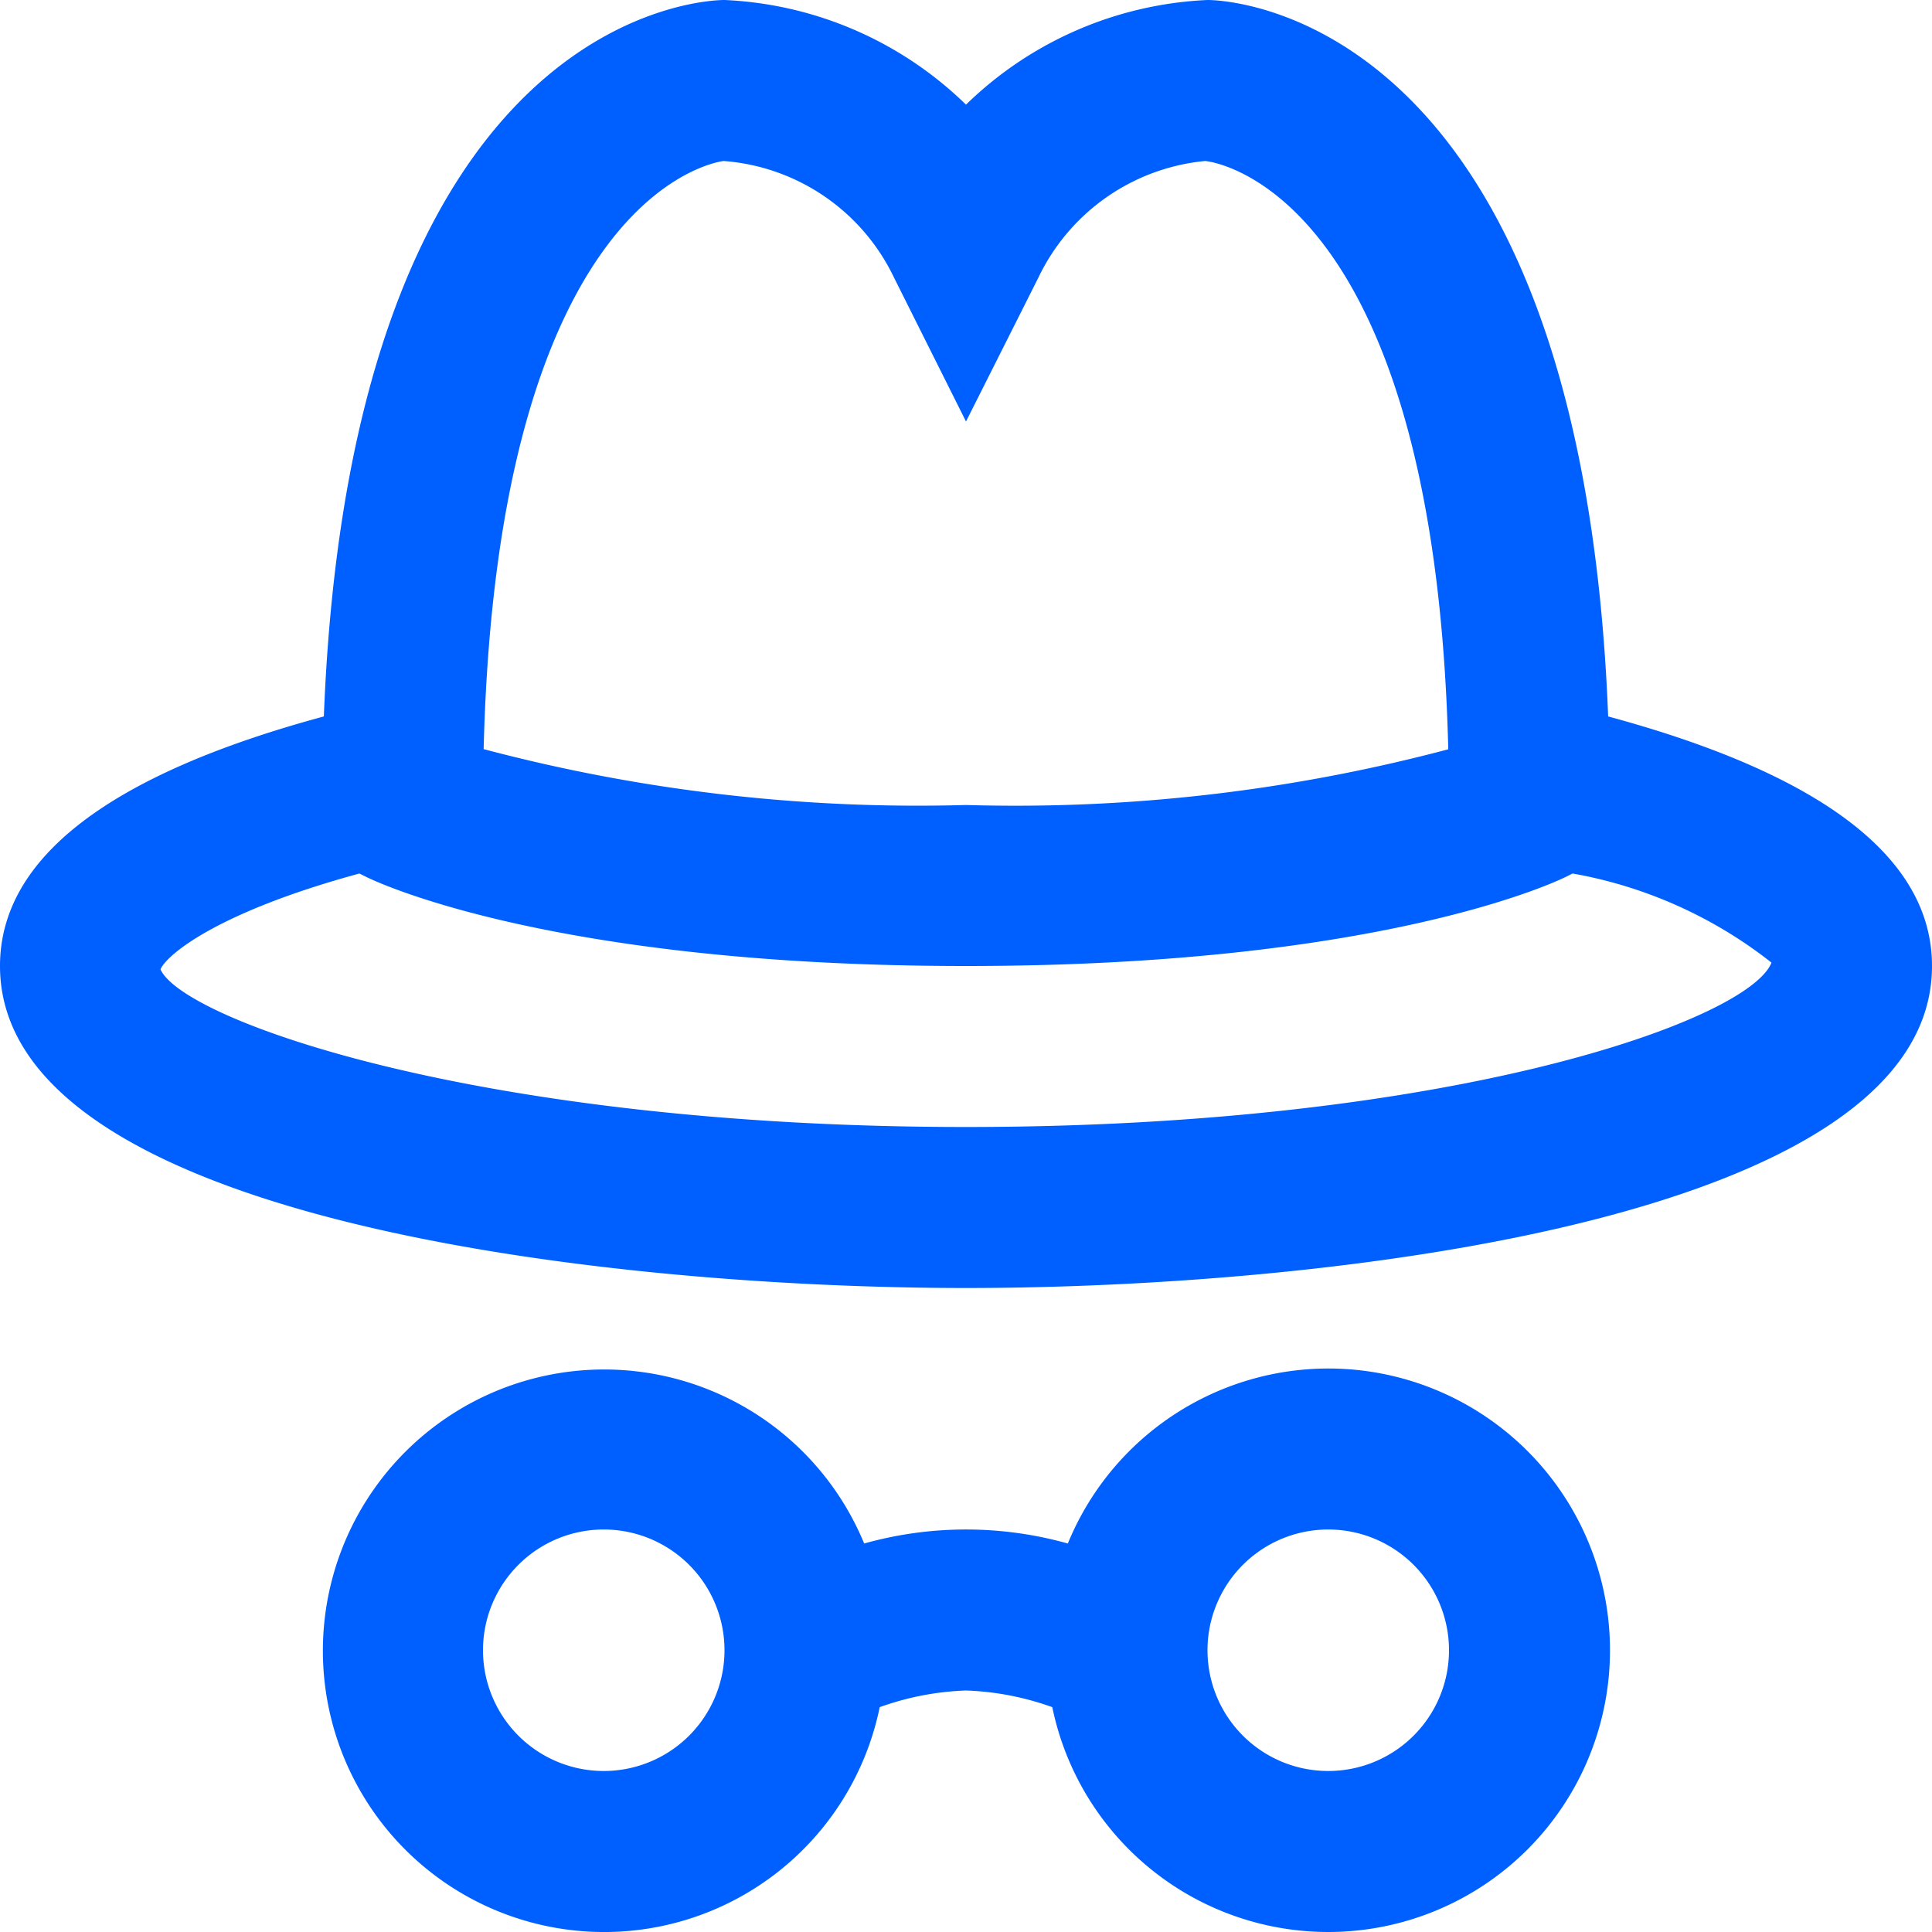 <svg id="Layer_1" data-name="Layer 1" xmlns="http://www.w3.org/2000/svg" viewBox="0 0 24 24"><defs><style>.cls-1{fill:#005fff;}</style></defs><path class="cls-1" d="M16.5,17a3.5,3.5,0,0,0-3.235,2.174,4.685,4.685,0,0,0-2.53,0,3.494,3.494,0,1,0,.193,2.033A3.52,3.52,0,0,1,12,21a3.514,3.514,0,0,1,1.072.207A3.5,3.5,0,1,0,16.5,17Zm-9,5A1.5,1.5,0,1,1,9,20.5,1.5,1.5,0,0,1,7.5,22Zm9,0A1.5,1.5,0,1,1,18,20.5,1.5,1.5,0,0,1,16.5,22ZM19.977,8.9C19.635.11,15.2,0,15,0a4.587,4.587,0,0,0-3,1.3A4.585,4.585,0,0,0,9,0C8.8,0,4.365.11,4.023,8.9,1.363,9.619,0,10.657,0,12c0,3.157,7.543,4,12,4s12-.843,12-4C24,10.657,22.637,9.619,19.977,8.9ZM8.989,2a2.556,2.556,0,0,1,2.116,1.447L12,5.236,12.9,3.447A2.565,2.565,0,0,1,14.97,2c.029,0,2.847.272,3.021,7.308A20.978,20.978,0,0,1,12,10a21.053,21.053,0,0,1-5.992-.694C6.183,2.271,9,2,8.989,2ZM12,14c-6.044,0-9.727-1.329-10.006-1.958.065-.164.666-.7,2.471-1.191l.088.044C4.643,10.939,6.823,12,12,12s7.356-1.061,7.447-1.105l.088-.044a5.553,5.553,0,0,1,2.471,1.107C21.727,12.671,18.044,14,12,14Z"/></svg>